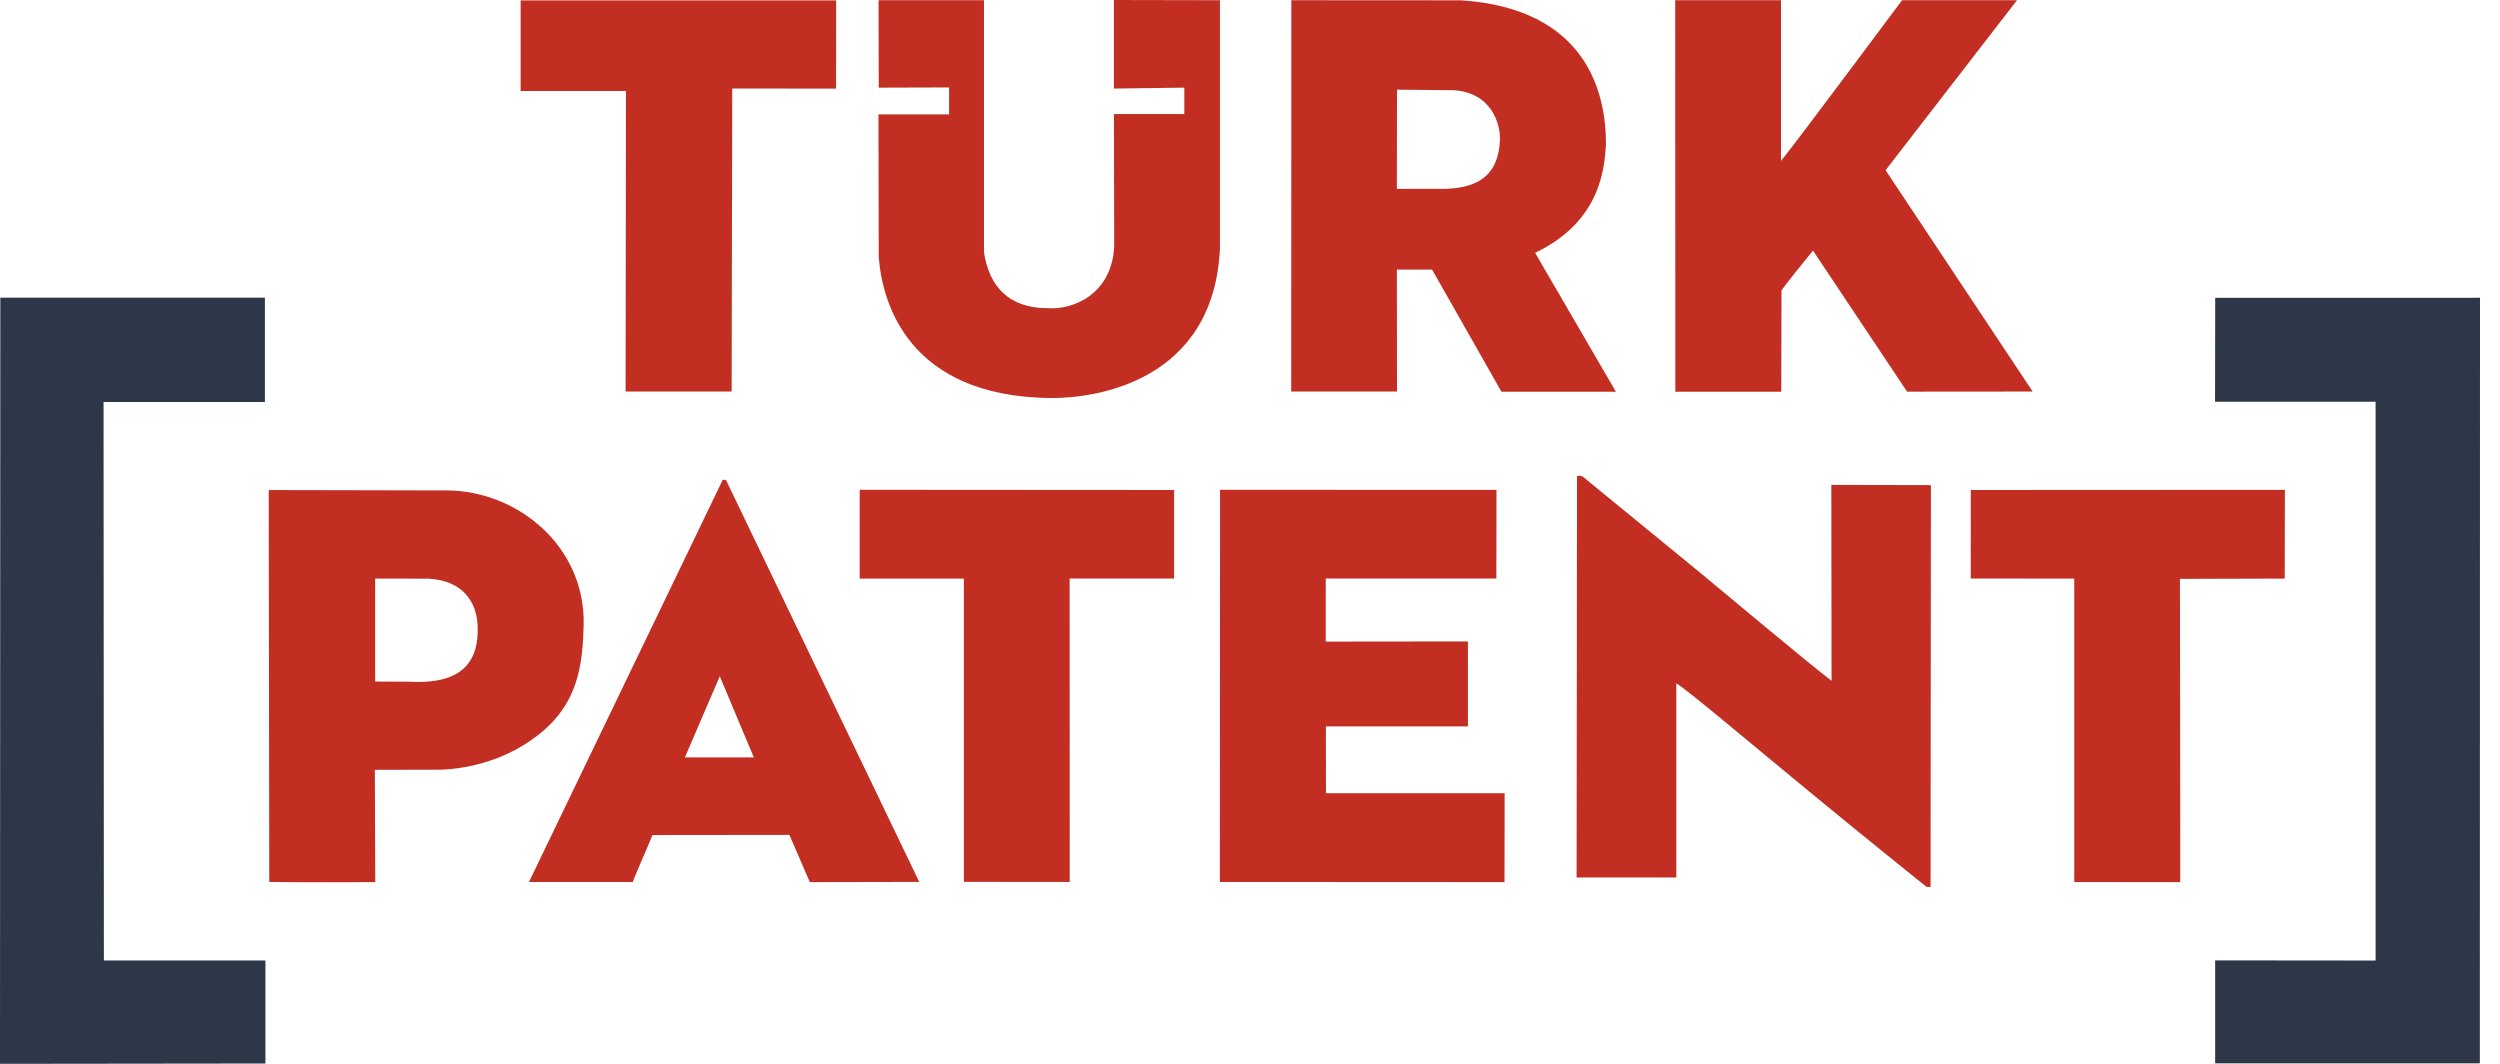 <svg xmlns:xlink="http://www.w3.org/1999/xlink" xmlns="http://www.w3.org/2000/svg" width="47" height="20" viewBox="0 0 47 20" fill="none">
<path d="M31.496 7.365H33.488L33.492 5.465C33.508 5.418 33.971 4.85 34.084 4.711L35.853 7.363L38.214 7.361L35.449 3.2L37.92 0.004L35.759 0.004C35.759 0.004 33.82 2.609 33.483 3.025V0.004L31.494 0.004L31.496 7.365Z" fill="#C22F22"/>
<path d="M24.275 7.361H26.264L26.261 5.068H26.923L28.227 7.364H30.379L28.86 4.753C30.138 4.144 30.159 3.091 30.192 2.732C30.2 1.701 29.796 0.165 27.477 0.006L24.277 0.004L24.275 7.361ZM26.264 1.686L27.321 1.696C28.049 1.736 28.207 2.342 28.199 2.619C28.174 3.364 27.702 3.551 27.092 3.551H26.261L26.264 1.686Z" fill="#C22F22"/>
<path d="M9.788 1.711H11.768L11.761 7.361H13.755L13.766 1.664L15.718 1.666L15.72 0.008L9.788 0.008V1.711Z" fill="#C22F22"/>
<path d="M16.52 1.648L17.843 1.644V2.151H16.515L16.52 4.826C16.585 5.709 17.086 7.447 19.733 7.483C20.602 7.494 22.811 7.174 22.935 4.681V0.004L20.941 0V1.665L22.265 1.648V2.145H20.942L20.947 4.628C20.905 5.521 20.193 5.826 19.701 5.794C18.983 5.794 18.599 5.407 18.499 4.742V0.004L16.517 0.004L16.52 1.648Z" fill="#C22F22"/>
<path d="M5.062 16.58C5.431 16.591 7.055 16.584 7.055 16.584L7.047 14.473L8.302 14.47C8.826 14.447 9.502 14.288 10.088 13.84C10.872 13.249 10.954 12.504 10.973 11.742C11.003 10.275 9.734 9.22 8.386 9.22L5.052 9.213L5.062 16.58ZM7.679 12.816L7.053 12.813V10.877L8.047 10.879C8.683 10.907 8.99 11.305 8.981 11.845C8.981 12.595 8.506 12.863 7.679 12.816Z" fill="#C22F22"/>
<path d="M16.162 10.878H18.121V16.579L20.111 16.581L20.109 10.876H22.073V9.212L16.162 9.208V10.878Z" fill="#C22F22"/>
<path d="M22.934 16.581L28.285 16.584L28.287 14.912L24.928 14.912L24.927 13.656L27.597 13.656V12.059L24.924 12.062V10.876H28.132L28.134 9.21L22.937 9.208L22.934 16.581Z" fill="#C22F22"/>
<path d="M9.945 16.581H11.9C11.881 16.581 12.204 15.866 12.266 15.699L14.841 15.696L15.225 16.584L17.282 16.58L13.647 9.021H13.587L9.945 16.581ZM13.532 12.714L14.172 14.239H12.876L13.532 12.714Z" fill="#C22F22"/>
<path d="M37.05 10.876L38.996 10.878V16.583L40.989 16.584C40.989 16.584 40.989 14.13 40.983 10.883L42.953 10.877L42.956 9.209L37.051 9.212L37.05 10.876Z" fill="#C22F22"/>
<path d="M29.64 16.496H31.515V12.845C31.789 13.024 32.853 13.926 33.927 14.81C35.068 15.751 36.214 16.67 36.214 16.67L36.295 16.679L36.301 9.12L34.429 9.116L34.433 12.799C33.992 12.465 32.276 11.025 31.996 10.794C31.709 10.556 30.132 9.271 29.763 8.966C29.746 8.955 29.727 8.948 29.707 8.945C29.688 8.942 29.667 8.943 29.648 8.95L29.64 16.496Z" fill="#C22F22"/>
<path d="M41.643 7.552H44.661V18.058L41.645 18.055V19.991H46.621L46.624 5.598L41.646 5.599L41.643 7.552Z" fill="#2D3748"/>
<path d="M4.98 7.558H1.947L1.953 18.057H4.99V19.994L0 20L0.006 5.596H4.98V7.558Z" fill="#2D3748"/>
</svg>